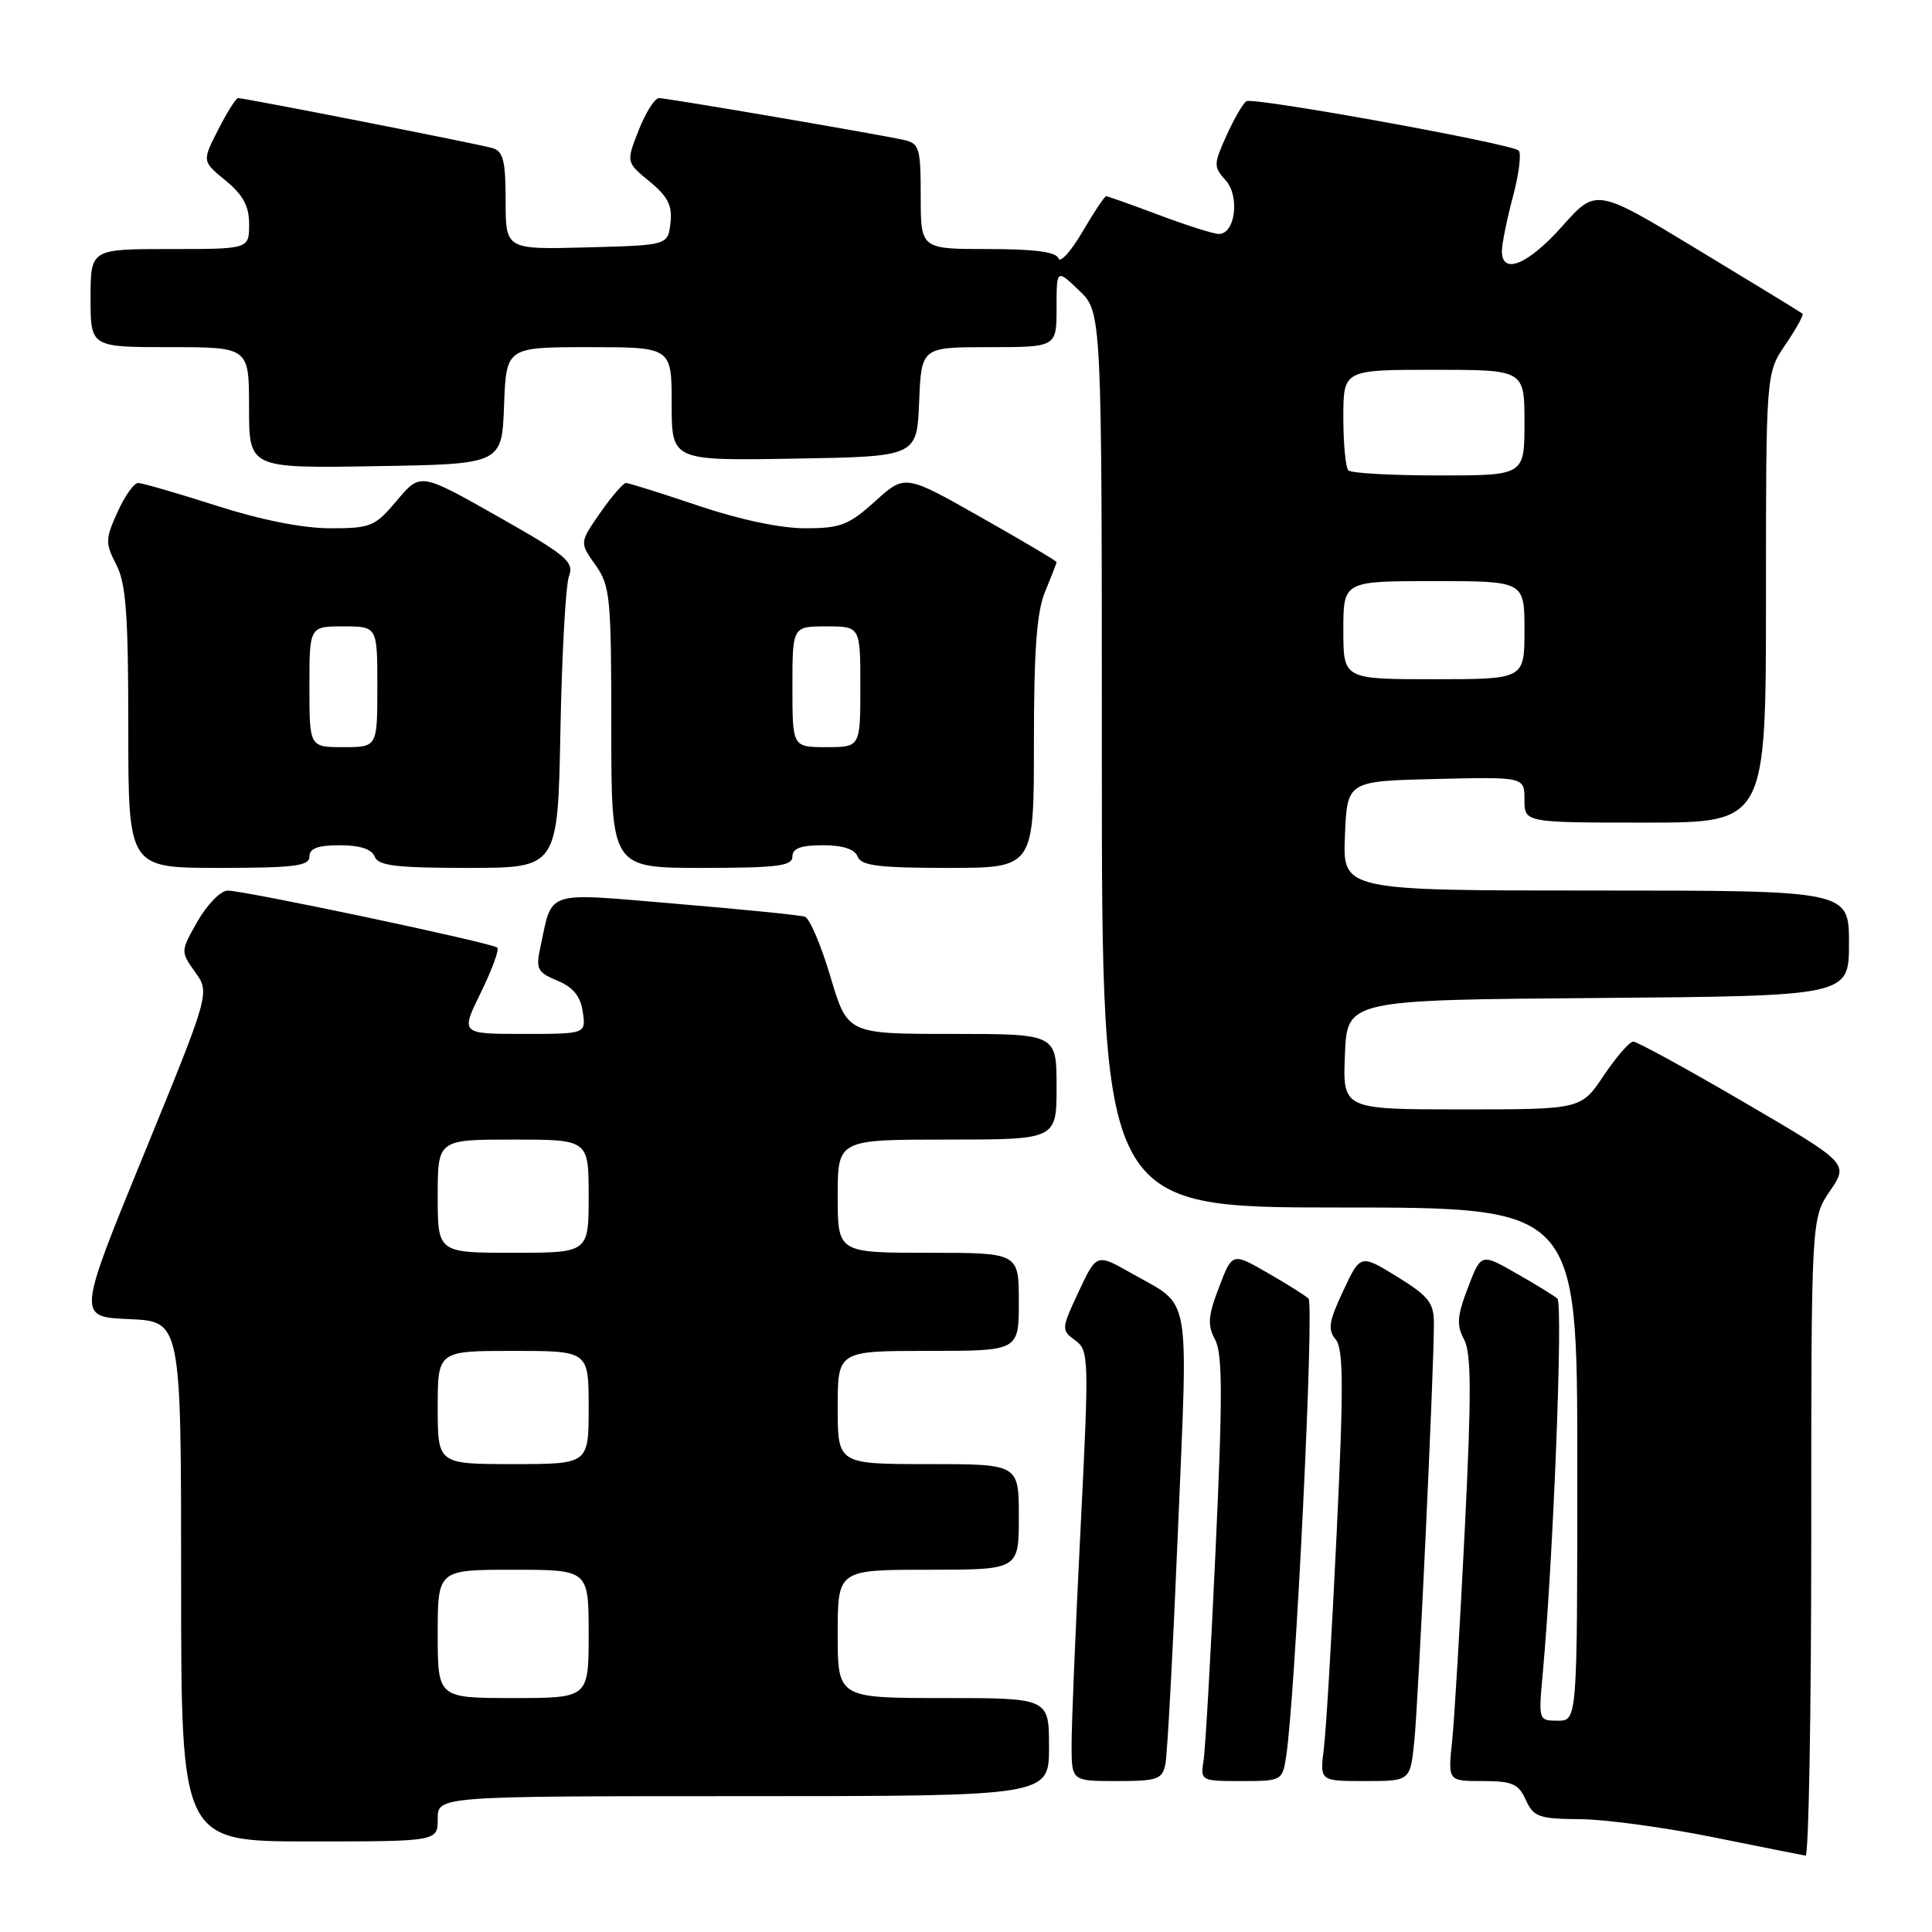 <?xml version="1.0" encoding="UTF-8" standalone="no"?>
<!DOCTYPE svg PUBLIC "-//W3C//DTD SVG 1.1//EN" "http://www.w3.org/Graphics/SVG/1.1/DTD/svg11.dtd" >
<svg xmlns="http://www.w3.org/2000/svg" xmlns:xlink="http://www.w3.org/1999/xlink" version="1.1" viewBox="0 0 256 256">
 <g >
 <path fill="currentColor"
d=" M 240.00 203.73 C 240.00 161.46 240.00 161.46 242.48 157.81 C 244.96 154.16 244.96 154.16 231.14 146.08 C 223.54 141.64 216.91 138.01 216.41 138.02 C 215.91 138.03 214.15 140.06 212.50 142.52 C 209.50 147.00 209.50 147.00 193.71 147.00 C 177.91 147.00 177.91 147.00 178.21 139.75 C 178.50 132.50 178.50 132.50 211.75 132.24 C 245.00 131.97 245.00 131.97 245.00 124.99 C 245.00 118.00 245.00 118.00 211.46 118.00 C 177.91 118.00 177.91 118.00 178.21 110.75 C 178.50 103.50 178.50 103.50 190.25 103.22 C 202.00 102.94 202.00 102.94 202.00 105.97 C 202.00 109.00 202.00 109.00 218.00 109.00 C 234.00 109.00 234.00 109.00 234.00 79.23 C 234.00 49.46 234.00 49.46 236.59 45.65 C 238.01 43.56 239.03 41.72 238.84 41.56 C 238.65 41.40 232.43 37.59 225.00 33.10 C 211.50 24.92 211.50 24.92 207.00 29.98 C 202.46 35.08 198.99 36.50 199.01 33.25 C 199.02 32.29 199.68 29.03 200.48 26.02 C 201.28 23.01 201.62 20.27 201.22 19.94 C 200.10 19.01 166.06 12.84 165.15 13.41 C 164.71 13.68 163.53 15.73 162.52 17.95 C 160.80 21.77 160.79 22.11 162.40 23.88 C 164.31 26.00 163.68 31.00 161.51 31.00 C 160.81 31.00 157.25 29.87 153.60 28.50 C 149.94 27.12 146.78 26.00 146.57 26.00 C 146.36 26.00 144.94 28.13 143.42 30.73 C 141.90 33.33 140.47 34.90 140.24 34.23 C 139.96 33.38 137.07 33.00 130.92 33.00 C 122.00 33.00 122.00 33.00 122.00 26.02 C 122.00 19.59 121.82 19.00 119.75 18.54 C 116.00 17.72 88.40 13.00 87.32 13.00 C 86.76 13.00 85.55 14.91 84.63 17.25 C 82.96 21.50 82.96 21.50 86.06 24.04 C 88.50 26.04 89.10 27.23 88.84 29.54 C 88.50 32.50 88.50 32.50 77.75 32.78 C 67.00 33.07 67.00 33.07 67.00 26.60 C 67.00 21.31 66.68 20.04 65.25 19.62 C 63.45 19.09 32.46 13.00 31.55 13.00 C 31.27 13.00 30.08 14.88 28.91 17.18 C 26.77 21.37 26.77 21.37 29.90 23.93 C 32.23 25.85 33.02 27.32 33.01 29.75 C 33.00 33.00 33.00 33.00 22.50 33.00 C 12.00 33.00 12.00 33.00 12.00 39.50 C 12.00 46.00 12.00 46.00 22.50 46.00 C 33.00 46.00 33.00 46.00 33.00 54.02 C 33.00 62.05 33.00 62.05 49.75 61.77 C 66.50 61.50 66.50 61.50 66.79 53.75 C 67.08 46.00 67.08 46.00 78.04 46.00 C 89.00 46.00 89.00 46.00 89.00 53.52 C 89.00 61.05 89.00 61.05 105.25 60.77 C 121.50 60.50 121.50 60.50 121.79 53.25 C 122.09 46.00 122.09 46.00 131.04 46.00 C 140.00 46.00 140.00 46.00 140.00 40.81 C 140.00 35.63 140.00 35.63 143.00 38.50 C 146.00 41.37 146.00 41.37 146.00 100.69 C 146.00 160.00 146.00 160.00 177.50 160.00 C 209.00 160.00 209.00 160.00 209.00 194.00 C 209.00 228.00 209.00 228.00 206.42 228.00 C 203.86 228.00 203.85 227.95 204.42 221.75 C 205.81 206.71 207.14 172.75 206.36 172.07 C 205.88 171.66 203.42 170.14 200.87 168.70 C 196.25 166.06 196.25 166.06 194.51 170.62 C 193.07 174.38 192.98 175.60 194.00 177.49 C 194.96 179.30 194.99 184.68 194.09 202.65 C 193.47 215.22 192.71 227.86 192.41 230.75 C 191.86 236.00 191.86 236.00 196.45 236.00 C 200.38 236.00 201.21 236.36 202.18 238.50 C 203.21 240.76 203.91 241.01 209.41 241.05 C 212.76 241.08 220.68 242.16 227.00 243.44 C 233.32 244.72 238.84 245.82 239.25 245.88 C 239.66 245.95 240.00 226.98 240.00 203.73 Z  M 58.00 241.00 C 58.00 238.00 58.00 238.00 98.50 238.00 C 139.00 238.00 139.00 238.00 139.00 231.50 C 139.00 225.00 139.00 225.00 125.00 225.00 C 111.00 225.00 111.00 225.00 111.00 216.50 C 111.00 208.00 111.00 208.00 123.00 208.00 C 135.00 208.00 135.00 208.00 135.00 201.00 C 135.00 194.00 135.00 194.00 123.00 194.00 C 111.00 194.00 111.00 194.00 111.00 186.50 C 111.00 179.00 111.00 179.00 123.00 179.00 C 135.00 179.00 135.00 179.00 135.00 172.50 C 135.00 166.00 135.00 166.00 123.00 166.00 C 111.00 166.00 111.00 166.00 111.00 158.50 C 111.00 151.00 111.00 151.00 125.50 151.00 C 140.00 151.00 140.00 151.00 140.00 144.00 C 140.00 137.00 140.00 137.00 126.15 137.00 C 112.29 137.00 112.29 137.00 110.04 129.43 C 108.81 125.27 107.28 121.69 106.65 121.47 C 106.02 121.26 98.36 120.49 89.64 119.76 C 71.87 118.27 73.27 117.82 71.58 125.61 C 70.98 128.38 71.22 128.85 73.85 129.94 C 75.95 130.81 76.92 132.00 77.22 134.08 C 77.65 137.00 77.65 137.00 69.34 137.00 C 61.02 137.00 61.02 137.00 63.71 131.53 C 65.18 128.52 66.17 125.84 65.90 125.57 C 65.28 124.95 32.41 118.00 30.16 118.01 C 29.25 118.01 27.47 119.83 26.20 122.04 C 23.91 126.06 23.91 126.06 25.86 128.81 C 27.82 131.56 27.82 131.56 19.03 153.03 C 10.24 174.50 10.24 174.50 17.12 174.79 C 24.00 175.09 24.00 175.09 24.00 209.54 C 24.00 244.00 24.00 244.00 41.00 244.00 C 58.00 244.00 58.00 244.00 58.00 241.00 Z  M 154.42 233.75 C 154.68 232.51 155.43 218.53 156.09 202.68 C 157.43 170.47 157.94 173.27 149.90 168.70 C 145.30 166.09 145.30 166.09 142.93 171.15 C 140.62 176.09 140.61 176.24 142.46 177.60 C 144.30 178.94 144.32 179.81 143.17 202.74 C 142.51 215.81 141.98 228.64 141.99 231.25 C 142.00 236.00 142.00 236.00 147.98 236.00 C 153.38 236.00 154.01 235.78 154.42 233.75 Z  M 170.42 232.75 C 171.64 224.92 174.18 172.79 173.38 172.06 C 172.90 171.62 170.43 170.08 167.89 168.62 C 163.28 165.97 163.28 165.97 161.52 170.58 C 160.06 174.40 159.98 175.59 161.01 177.52 C 162.00 179.37 162.01 185.06 161.08 205.17 C 160.44 219.10 159.72 231.74 159.48 233.25 C 159.06 235.97 159.12 236.00 164.48 236.00 C 169.83 236.00 169.92 235.96 170.42 232.75 Z  M 187.40 230.75 C 187.94 225.57 190.01 181.48 190.00 175.34 C 190.00 172.63 189.30 171.74 185.13 169.17 C 180.26 166.18 180.26 166.18 177.98 171.05 C 176.08 175.09 175.91 176.19 176.98 177.48 C 178.02 178.73 178.05 183.64 177.11 203.26 C 176.47 216.59 175.71 229.41 175.41 231.75 C 174.88 236.00 174.88 236.00 180.87 236.00 C 186.86 236.00 186.86 236.00 187.40 230.75 Z  M 41.00 113.50 C 41.00 112.41 42.11 112.00 45.03 112.00 C 47.69 112.00 49.26 112.51 49.64 113.50 C 50.11 114.72 52.45 115.00 62.06 115.00 C 73.91 115.00 73.91 115.00 74.26 96.75 C 74.45 86.71 74.96 77.54 75.39 76.36 C 76.10 74.44 75.11 73.61 65.94 68.42 C 55.70 62.62 55.70 62.62 52.60 66.31 C 49.69 69.77 49.15 70.00 43.76 70.00 C 40.13 70.00 34.58 68.90 28.66 67.00 C 23.51 65.35 18.85 64.00 18.30 64.00 C 17.75 64.00 16.52 65.74 15.56 67.87 C 13.95 71.44 13.94 71.98 15.41 74.82 C 16.70 77.31 17.00 81.44 17.00 96.45 C 17.00 115.00 17.00 115.00 29.00 115.00 C 39.00 115.00 41.00 114.75 41.00 113.50 Z  M 105.00 113.50 C 105.00 112.41 106.11 112.00 109.03 112.00 C 111.69 112.00 113.26 112.51 113.64 113.50 C 114.10 114.71 116.40 115.00 125.61 115.00 C 137.00 115.00 137.00 115.00 137.00 98.47 C 137.00 86.03 137.37 81.05 138.50 78.35 C 139.32 76.37 140.00 74.63 140.00 74.48 C 140.00 74.33 135.48 71.65 129.96 68.53 C 119.92 62.84 119.92 62.84 115.96 66.42 C 112.46 69.58 111.37 70.00 106.68 70.00 C 103.42 70.00 97.95 68.84 92.50 67.00 C 87.62 65.35 83.32 64.00 82.95 64.00 C 82.58 64.00 81.04 65.78 79.53 67.95 C 76.79 71.90 76.79 71.90 78.90 74.86 C 80.85 77.60 81.00 79.11 81.00 96.40 C 81.00 115.00 81.00 115.00 93.00 115.00 C 103.00 115.00 105.00 114.75 105.00 113.50 Z  M 178.00 83.50 C 178.00 77.00 178.00 77.00 190.00 77.00 C 202.00 77.00 202.00 77.00 202.00 83.50 C 202.00 90.00 202.00 90.00 190.00 90.00 C 178.00 90.00 178.00 90.00 178.00 83.50 Z  M 178.67 62.33 C 178.30 61.97 178.00 58.82 178.00 55.33 C 178.00 49.00 178.00 49.00 190.00 49.00 C 202.00 49.00 202.00 49.00 202.00 56.00 C 202.00 63.00 202.00 63.00 190.67 63.00 C 184.43 63.00 179.03 62.70 178.67 62.33 Z  M 58.00 216.50 C 58.00 208.00 58.00 208.00 68.00 208.00 C 78.00 208.00 78.00 208.00 78.00 216.50 C 78.00 225.00 78.00 225.00 68.00 225.00 C 58.00 225.00 58.00 225.00 58.00 216.50 Z  M 58.00 186.50 C 58.00 179.00 58.00 179.00 68.00 179.00 C 78.00 179.00 78.00 179.00 78.00 186.50 C 78.00 194.00 78.00 194.00 68.00 194.00 C 58.00 194.00 58.00 194.00 58.00 186.50 Z  M 58.00 158.50 C 58.00 151.00 58.00 151.00 68.00 151.00 C 78.00 151.00 78.00 151.00 78.00 158.50 C 78.00 166.00 78.00 166.00 68.00 166.00 C 58.00 166.00 58.00 166.00 58.00 158.50 Z  M 41.00 91.00 C 41.00 83.00 41.00 83.00 45.50 83.00 C 50.00 83.00 50.00 83.00 50.00 91.00 C 50.00 99.00 50.00 99.00 45.50 99.00 C 41.00 99.00 41.00 99.00 41.00 91.00 Z  M 105.00 91.00 C 105.00 83.00 105.00 83.00 109.50 83.00 C 114.00 83.00 114.00 83.00 114.00 91.00 C 114.00 99.00 114.00 99.00 109.50 99.00 C 105.00 99.00 105.00 99.00 105.00 91.00 Z "/>
</g>
</svg>